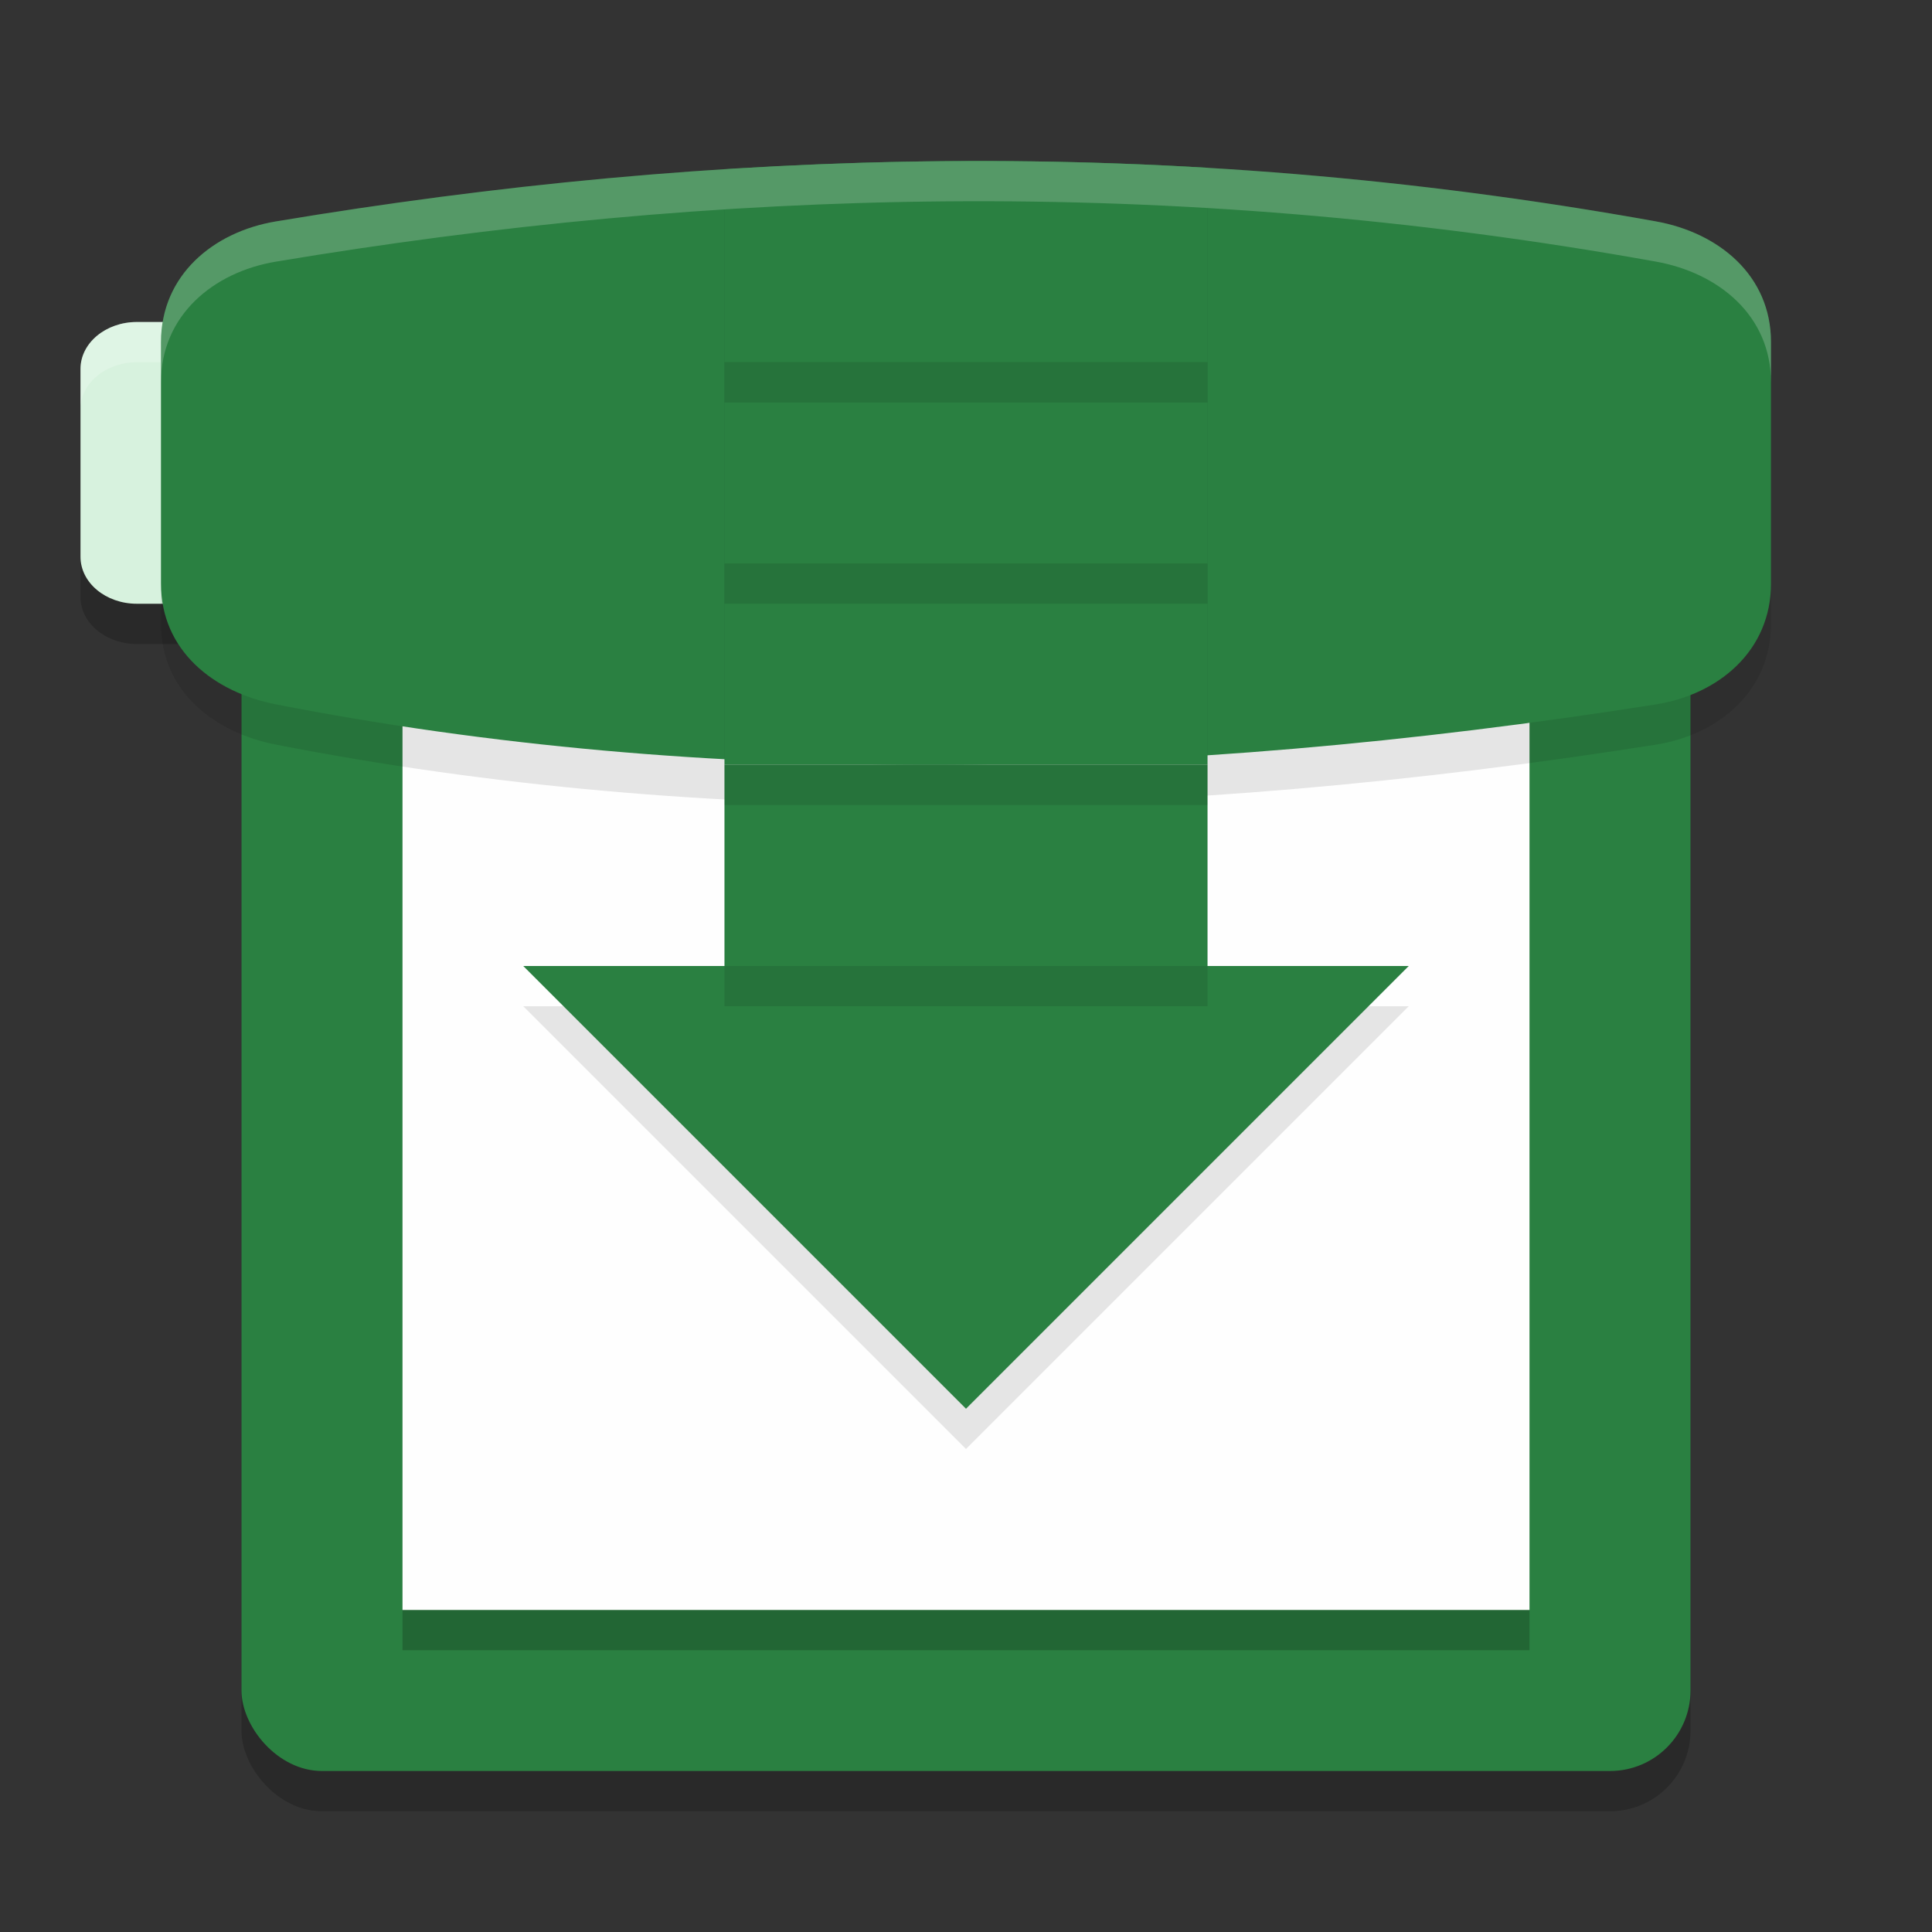 <?xml version="1.0" encoding="UTF-8" standalone="no"?>
<svg
   xmlns:dc="http://purl.org/dc/elements/1.1/"
   xmlns:cc="http://creativecommons.org/ns#"
   xmlns:rdf="http://www.w3.org/1999/02/22-rdf-syntax-ns#"
   xmlns:svg="http://www.w3.org/2000/svg"
   xmlns="http://www.w3.org/2000/svg"
   xmlns:sodipodi="http://sodipodi.sourceforge.net/DTD/sodipodi-0.dtd"
   xmlns:inkscape="http://www.inkscape.org/namespaces/inkscape"
   width="48"
   height="48"
   version="1"
   id="svg36"
   sodipodi:docname="transmission.svg"
   inkscape:version="0.92.5 (2060ec1f9f, 2020-04-08)">
  <rect width="100%" height="100%" fill="#333333" stroke="none"/>
  <defs
     id="defs40" />
  <sodipodi:namedview
     pagecolor="#fefefe"
     bordercolor="#33994e"
     borderopacity="1"
     objecttolerance="10"
     gridtolerance="10"
     guidetolerance="10"
     inkscape:pageopacity="0"
     inkscape:pageshadow="2"
     inkscape:window-width="783"
     inkscape:window-height="480"
     id="namedview38"
     showgrid="false"
     inkscape:zoom="6.9532167"
     inkscape:cx="24.56236"
     inkscape:cy="29.164334"
     inkscape:window-x="0"
     inkscape:window-y="28"
     inkscape:window-maximized="0"
     inkscape:current-layer="svg36" />
  <path
     style="opacity:0.2"
     d="M 3.4,9 H 7.599 C 8.373,9 9,9.522 9,10.167 v 4.667 C 9,15.478 8.373,16 7.599,16 H 3.4 C 2.627,16 2,15.478 2,14.833 V 10.167 C 2,9.522 2.627,9 3.4,9 Z m 0,0"
     id="path2" />
  <path
     style="fill:#d7f2de"
     d="M 3.4,8 H 7.599 C 8.373,8 9,8.522 9,9.167 V 13.833 C 9,14.478 8.373,15 7.599,15 H 3.4 C 2.627,15 2,14.478 2,13.833 V 9.167 C 2,8.522 2.627,8 3.4,8 Z m 0,0"
     id="path4" />
  <rect
     style="opacity:0.2"
     width="36"
     height="36"
     x="6"
     y="9"
     rx="2"
     ry="2"
     id="rect6" />
  <rect
     style="fill:#2a8041;fill-opacity:1"
     width="36"
     height="36"
     x="6"
     y="8"
     rx="2"
     ry="2"
     id="rect8" />
  <path
     style="fill:#fefefe"
     d="M 10,14 H 38 V 40 H 10 Z m 0,0"
     id="path10" />
  <path
     style="opacity:0.1"
     d="m 6.857,6.501 c 10.848,-1.811 22.158,-2.182 34.286,0 C 42.699,6.781 44,7.839 44,9.5 v 6 c 0,1.661 -1.294,2.753 -2.857,3 -12.168,1.922 -23.656,2.076 -34.286,0 C 5.305,18.197 4,17.162 4,15.501 V 9.5 C 4,7.839 5.297,6.76 6.857,6.501 Z m 0,0"
     id="path12" />
  <path
     style="fill:#fefefe;opacity:0.2"
     d="M 3.4 8 C 2.628 8 2 8.522 2 9.166 L 2 10.166 C 2 9.522 2.628 9 3.4 9 L 7.6 9 C 8.374 9 9 9.522 9 10.166 L 9 9.166 C 9 8.522 8.374 8 7.6 8 L 3.4 8 z"
     id="path14" />
  <path
     style="fill:#2a8041;fill-opacity:1"
     d="m 6.857,5.501 c 10.848,-1.811 22.158,-2.182 34.286,0 C 42.699,5.781 44,6.839 44,8.5 v 6 c 0,1.661 -1.294,2.753 -2.857,3 -12.168,1.922 -23.656,2.076 -34.286,0 C 5.305,17.197 4,16.162 4,14.501 V 8.5 C 4,6.839 5.297,5.76 6.857,5.501 Z m 0,0"
     id="path16" />
  <path
     style="opacity:0.2"
     d="m 10,40 h 28 v 1 H 10 Z m 0,0"
     id="path18" />
  <path
     style="opacity:0.1"
     d="M 23.52,5.004 C 21.662,5.019 19.825,5.091 18,5.207 V 25 H 13 L 24,36 35,25 H 30 V 5.168 C 27.816,5.038 25.656,4.986 23.52,5.004 Z"
     id="path20" />
  <path
     style="fill:#2a8041;fill-opacity:1"
     d="M 18,24 H 13 L 24,35 35,24 h -5 z"
     id="path22" />
  <rect
     style="fill:#2a8041;fill-opacity:1"
     width="12"
     height="5"
     x="18"
     y="19"
     id="rect24" />
  <rect
     style="fill:#2a8041;fill-opacity:1"
     width="12"
     height="5"
     x="18"
     y="14"
     id="rect26" />
  <rect
     style="fill:#2a8041;fill-opacity:1"
     width="12"
     height="5"
     x="18"
     y="9"
     id="rect28" />
  <path
     style="fill:#2a8041;fill-opacity:1"
     d="M 23.52 4.004 C 21.662 4.019 19.825 4.091 18 4.207 L 18 9 L 30 9 L 30 4.168 C 27.816 4.038 25.656 3.986 23.52 4.004 z"
     id="path30" />
  <path
     style="opacity:0.1"
     d="M 18 9 L 18 10 L 30 10 L 30 9 L 18 9 z M 18 14 L 18 15 L 30 15 L 30 14 L 18 14 z M 18 19 L 18 20 L 30 20 L 30 19 L 18 19 z M 18 24 L 18 25 L 30 25 L 30 24 L 18 24 z"
     id="path32" />
  <path
     style="opacity:0.2;fill:#fefefe"
     d="M 23.52,4.004 C 17.82,4.05 12.282,4.595 6.857,5.5 5.297,5.76 4,6.839 4,8.5 v 1 C 4,7.839 5.297,6.76 6.857,6.5 17.706,4.689 29.014,4.318 41.143,6.5 42.699,6.78 44,7.839 44,9.5 v -1 C 44,6.839 42.699,5.78 41.143,5.5 35.078,4.409 29.219,3.957 23.52,4.004 Z"
     id="path34" />
</svg>
